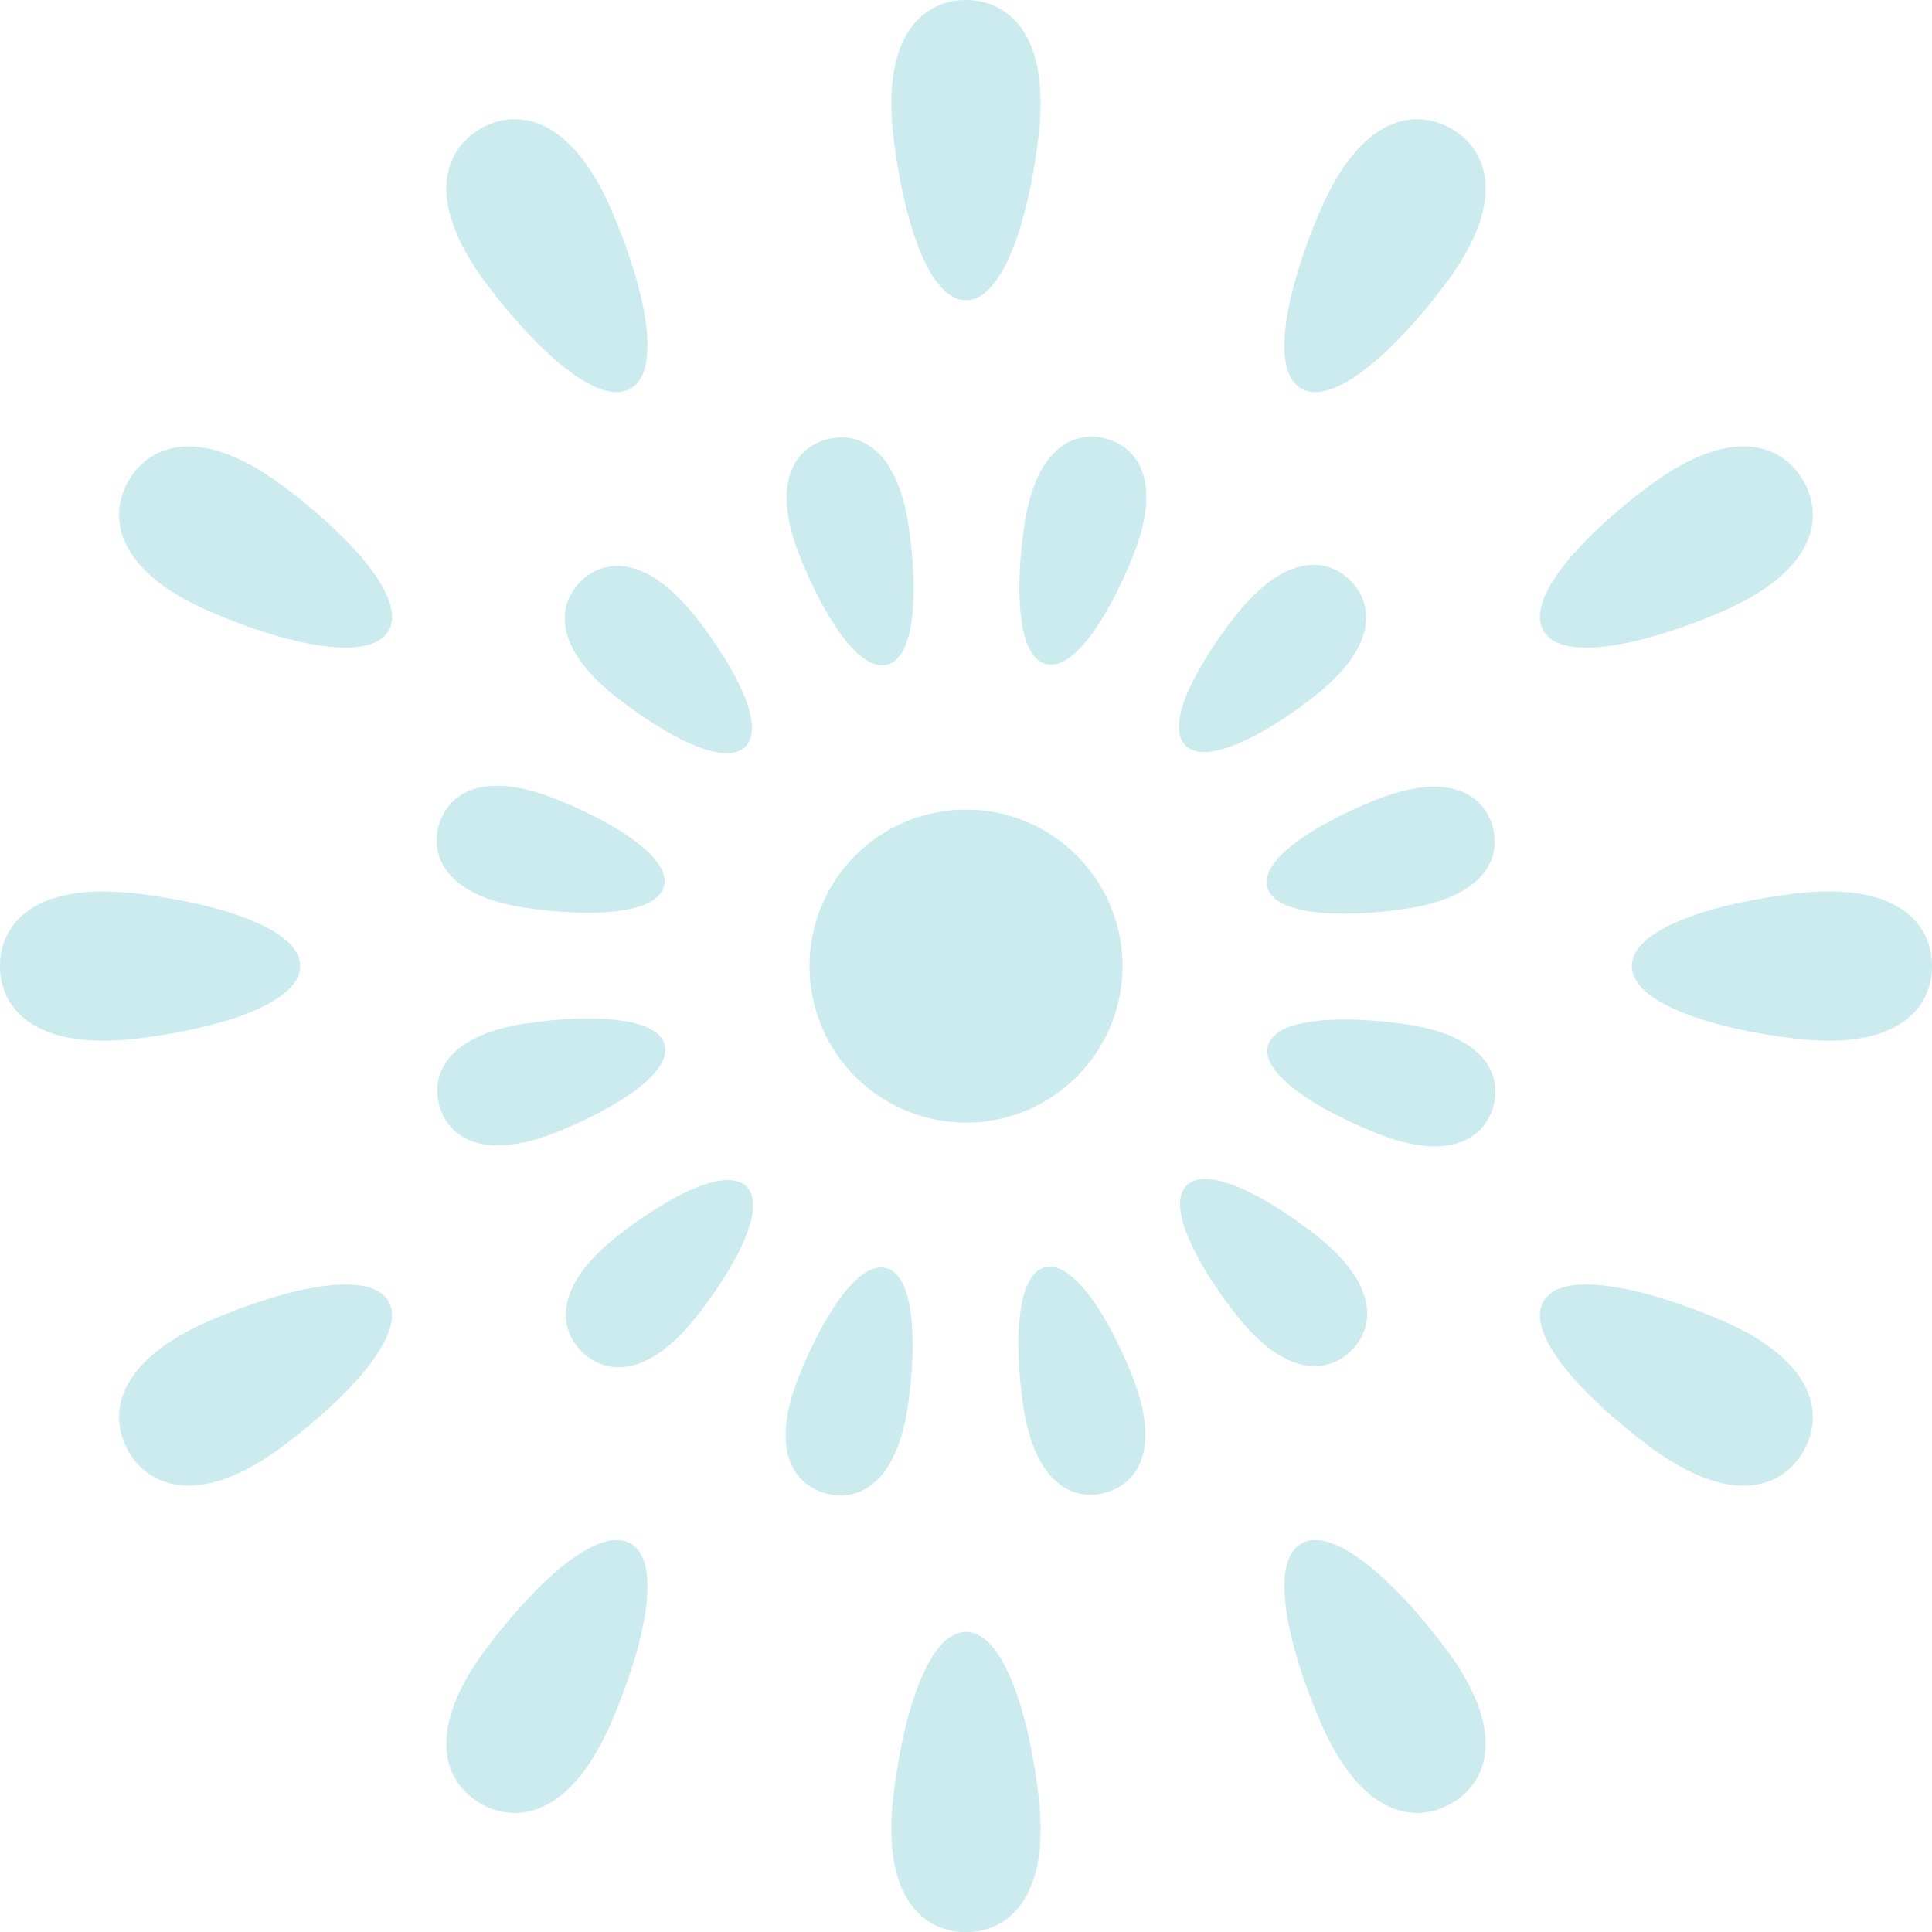 <svg xmlns="http://www.w3.org/2000/svg" width="417.662" height="417.688" viewBox="0 0 417.662 417.688">
  <g id="花火の無料アイコン_1_" data-name="花火の無料アイコン (1)" transform="translate(-0.016)">
    <path id="パス_36" data-name="パス 36" d="M252.356,64.9c8.078,0,13.585-17.643,15.681-35.437C270.662,7.171,261.246,0,252.356,0s-18.307,7.171-15.7,29.462C238.758,47.256,244.251,64.9,252.356,64.9Z" transform="translate(-43.509)" fill="#cbebee"/>
    <path id="パス_37" data-name="パス 37" d="M252.356,432.439c-8.106,0-13.6,17.644-15.7,35.443-2.611,22.285,6.793,29.462,15.7,29.462s18.306-7.177,15.681-29.462C265.941,450.083,260.434,432.439,252.356,432.439Z" transform="translate(-43.509 -79.657)" fill="#cbebee"/>
    <path id="パス_38" data-name="パス 38" d="M158.138,89.814c7.008-4.026,2.963-22.082-4.126-38.522-8.876-20.614-20.607-22.109-28.32-17.671-7.713,4.458-12.258,15.371,1.137,33.373C137.557,81.337,151.128,93.867,158.138,89.814Z" transform="translate(-21.787 -5.817)" fill="#cbebee"/>
    <path id="パス_39" data-name="パス 39" d="M344.027,408.862c-6.995,4.019-2.963,22.075,4.113,38.528,8.89,20.607,20.621,22.1,28.333,17.657s12.273-15.371-1.136-33.366C364.621,417.34,351.036,404.817,344.027,408.862Z" transform="translate(-62.697 -75.172)" fill="#cbebee"/>
    <path id="パス_40" data-name="パス 40" d="M66.973,126.837c-17.982-13.395-28.9-8.829-33.353-1.129s-2.949,19.436,17.658,28.326c16.453,7.084,34.5,11.109,38.535,4.127C93.858,151.145,81.316,137.553,66.973,126.837Z" transform="translate(-5.812 -21.793)" fill="#cbebee"/>
    <path id="パス_41" data-name="パス 41" d="M447.367,348.154c-16.426-7.1-34.489-11.115-38.521-4.133-4.046,7.016,8.5,20.607,22.84,31.323,17.995,13.4,28.9,8.835,33.339,1.13C469.49,368.768,467.988,357.037,447.367,348.154Z" transform="translate(-75.166 -62.701)" fill="#cbebee"/>
    <path id="パス_42" data-name="パス 42" d="M64.9,252.351c0-8.078-17.658-13.578-35.437-15.682C7.174,234.051.016,243.467.016,252.351c0,8.909,7.158,18.313,29.443,15.7C47.238,265.962,64.9,260.448,64.9,252.351Z" transform="translate(0 -43.513)" fill="#cbebee"/>
    <path id="パス_43" data-name="パス 43" d="M467.878,236.66c-17.779,2.111-35.424,7.6-35.424,15.689s17.644,13.6,35.424,15.7c22.3,2.625,29.457-6.792,29.457-15.7S490.177,234.049,467.878,236.66Z" transform="translate(-79.657 -43.512)" fill="#cbebee"/>
    <path id="パス_44" data-name="パス 44" d="M51.278,348.154c-20.607,8.883-22.109,20.614-17.658,28.32s15.371,12.266,33.353-1.13c14.343-10.715,26.872-24.307,22.826-31.323C85.78,337.039,67.731,341.058,51.278,348.154Z" transform="translate(-5.812 -62.701)" fill="#cbebee"/>
    <path id="パス_45" data-name="パス 45" d="M447.367,154.033c20.621-8.89,22.123-20.614,17.658-28.326-4.439-7.713-15.344-12.266-33.339,1.129-14.343,10.716-26.885,24.307-22.84,31.323C412.878,165.141,430.941,161.116,447.367,154.033Z" transform="translate(-75.166 -21.792)" fill="#cbebee"/>
    <path id="パス_46" data-name="パス 46" d="M126.828,431.682c-13.4,17.995-8.85,28.922-1.137,33.366s19.444,2.95,28.32-17.657c7.089-16.453,11.136-34.51,4.126-38.528C151.142,404.817,137.557,417.34,126.828,431.682Z" transform="translate(-21.787 -75.172)" fill="#cbebee"/>
    <path id="パス_47" data-name="パス 47" d="M375.336,67c13.408-18,8.863-28.914,1.136-33.373-7.712-4.438-19.443-2.943-28.333,17.671-7.076,16.44-11.123,34.5-4.113,38.522C351.021,93.867,364.62,81.337,375.336,67Z" transform="translate(-62.696 -5.817)" fill="#cbebee"/>
    <path id="パス_48" data-name="パス 48" d="M230.223,165.031c6.1-1.623,6.671-15.959,4.655-29.746-2.5-17.259-11.013-20.763-17.684-18.95-6.7,1.752-12.327,9.039-5.886,25.248C216.476,154.531,224.176,166.688,230.223,165.031Z" transform="translate(-38.398 -21.35)" fill="#cbebee"/>
    <path id="パス_49" data-name="パス 49" d="M275.565,335.819c-6.048,1.637-6.657,16.021-4.654,29.788,2.516,17.258,11.027,20.755,17.711,18.942,6.684-1.792,12.312-9.052,5.872-25.241C289.339,346.359,281.64,334.2,275.565,335.819Z" transform="translate(-49.71 -61.832)" fill="#cbebee"/>
    <path id="パス_50" data-name="パス 50" d="M153.053,153.373c-4.857,4.911-6.116,13.977,7.591,24.821,10.906,8.605,23.665,15.29,28.076,10.845,4.452-4.459-2.206-17.191-10.811-28.1C167.1,147.244,157.952,148.489,153.053,153.373Z" transform="translate(-27.568 -27.627)" fill="#cbebee"/>
    <path id="パス_51" data-name="パス 51" d="M349.77,349.5c4.9-4.892,6.143-13.991-7.549-24.828-10.933-8.605-23.639-15.263-28.09-10.831-4.425,4.438,2.232,17.183,10.852,28.1C335.793,355.621,344.885,354.383,349.77,349.5Z" transform="translate(-57.602 -57.55)" fill="#cbebee"/>
    <path id="パス_52" data-name="パス 52" d="M135.1,234.636c13.788,2.009,28.157,1.427,29.754-4.661,1.651-6.069-10.514-13.767-23.448-18.916-16.2-6.44-23.435-.805-25.249,5.872C114.354,223.588,117.844,232.113,135.1,234.636Z" transform="translate(-21.315 -38.355)" fill="#cbebee"/>
    <path id="パス_53" data-name="パス 53" d="M365.761,271.184c-13.775-1.989-28.117-1.414-29.768,4.641-1.623,6.076,10.527,13.753,23.462,18.916,16.209,6.454,23.475.805,25.262-5.866C386.53,282.191,383.038,273.688,365.761,271.184Z" transform="translate(-61.861 -49.764)" fill="#cbebee"/>
    <path id="パス_54" data-name="パス 54" d="M141.58,294.51c12.935-5.162,25.1-12.874,23.462-18.963-1.624-6.034-15.993-6.623-29.768-4.614-17.266,2.5-20.756,11.021-18.956,17.677C118.1,295.3,125.371,300.93,141.58,294.51Z" transform="translate(-21.345 -49.716)" fill="#cbebee"/>
    <path id="パス_55" data-name="パス 55" d="M359.275,211.307c-12.935,5.2-25.086,12.861-23.449,18.923s15.98,6.663,29.768,4.661c17.266-2.516,20.755-11.041,18.957-17.691C382.751,210.5,375.5,204.867,359.275,211.307Z" transform="translate(-61.83 -38.401)" fill="#cbebee"/>
    <path id="パス_56" data-name="パス 56" d="M160.9,324.981c-13.665,10.791-12.421,19.944-7.522,24.808s14,6.13,24.815-7.564c8.592-10.906,15.276-23.631,10.838-28.09C184.567,309.691,171.834,316.355,160.9,324.981Z" transform="translate(-27.622 -57.604)" fill="#cbebee"/>
    <path id="パス_57" data-name="パス 57" d="M341.936,177.91c13.693-10.817,12.435-19.958,7.577-24.821-4.885-4.9-14.017-6.136-24.815,7.563-8.633,10.927-15.29,23.665-10.852,28.083C318.284,193.179,331.017,186.508,341.936,177.91Z" transform="translate(-57.548 -27.572)" fill="#cbebee"/>
    <path id="パス_58" data-name="パス 58" d="M229.959,336c-6.048-1.624-13.747,10.512-18.9,23.461-6.455,16.21-.839,23.5,5.872,25.255,6.685,1.813,15.2-1.685,17.7-18.943C236.642,351.994,236.033,337.632,229.959,336Z" transform="translate(-38.349 -61.866)" fill="#cbebee"/>
    <path id="パス_59" data-name="パス 59" d="M288.874,116.152c-6.671-1.813-15.2,1.685-17.684,18.943-2.017,13.8-1.421,28.143,4.64,29.773,6.061,1.651,13.761-10.52,18.915-23.441C301.187,125.211,295.585,117.959,288.874,116.152Z" transform="translate(-49.76 -21.317)" fill="#cbebee"/>
    <path id="パス_60" data-name="パス 60" d="M214.536,248.357a33.827,33.827,0,1,0,33.827-33.813A33.822,33.822,0,0,0,214.536,248.357Z" transform="translate(-39.515 -39.52)" fill="#cbebee"/>
  </g>
</svg>

